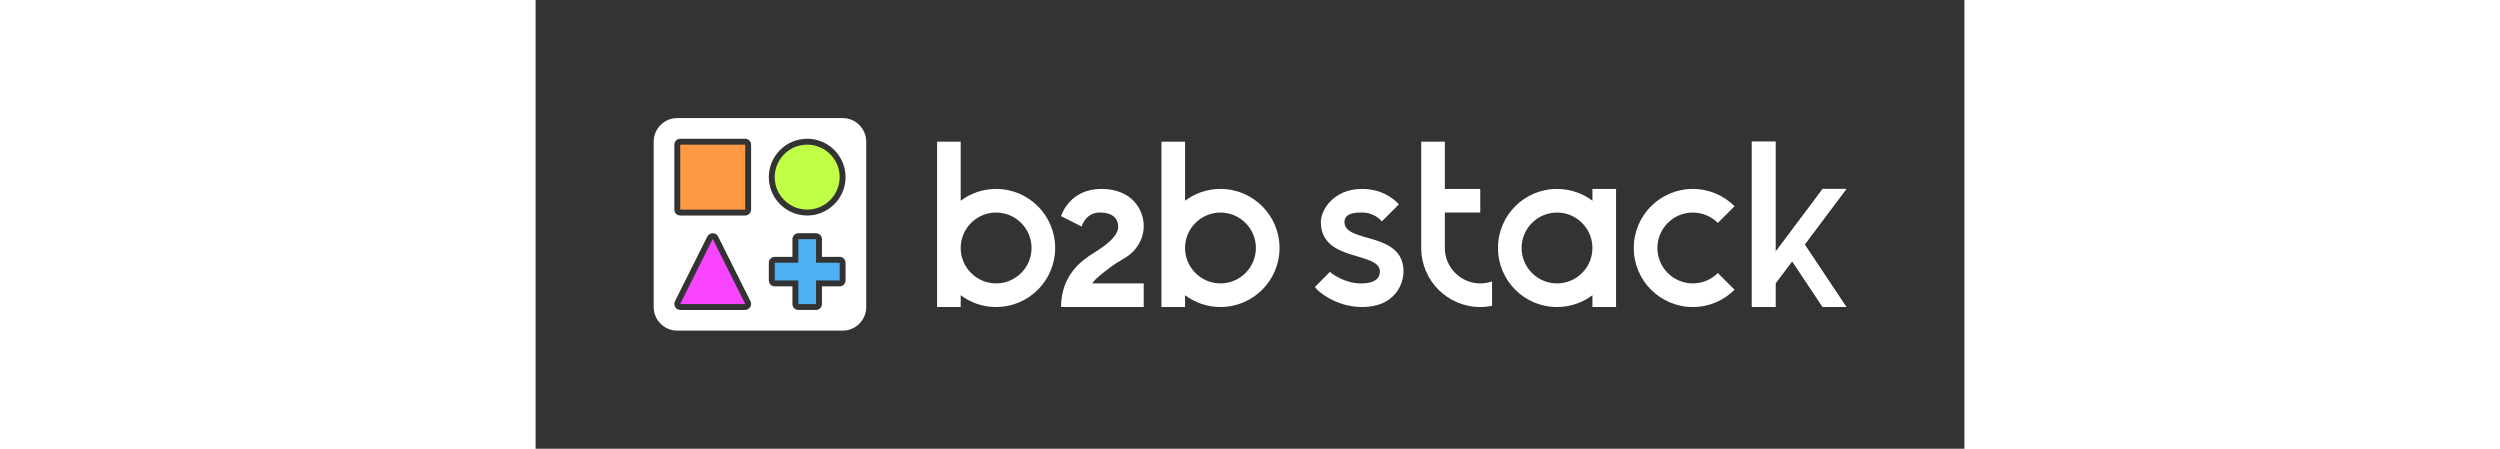 <svg version="1.1" id="Layer_1" xmlns="http://www.w3.org/2000/svg" xmlns:xlink="http://www.w3.org/1999/xlink" x="0px" y="0px"
	 width="156px" height="28px" viewBox="0 0 2420 760" enable-background="new 0 0 2420 760" xml:space="preserve">
<rect x="0" y="0" width="2420" height="760" fill="#333333" stroke="none"/>
<polygon fill="#FFFFFF" points="2220,320 2180,320 2100,426.667 2100,240 2060,240 2060,520 2100,520 2100,480 2128.235,442.354 
	2180,520 2220,520 2149.411,414.117 "/>
<g>
	<g>
		<path fill="#FFFFFF" d="M780,320c-22.513,0-43.287,7.441-60,19.996V240h-40v280h40v-19.996C736.713,512.559,757.487,520,780,520
			c55.229,0,100-44.771,100-100S835.229,320,780,320z M780,480c-33.084,0-60-26.916-60-60s26.916-60,60-60s60,26.916,60,60
			S813.084,480,780,480z"/>
		<path fill="#FFFFFF" d="M1160,320c-22.513,0-43.287,7.441-60,19.996V240h-40v280h40v-19.996
			c16.713,12.555,37.487,19.996,60,19.996c55.229,0,100-44.771,100-100S1215.229,320,1160,320z M1160,480c-33.084,0-60-26.916-60-60
			s26.916-60,60-60s60,26.916,60,60S1193.084,480,1160,480z"/>
		<path fill="#FFFFFF" d="M1790,339.996c-16.713-12.554-37.487-19.996-60-19.996c-55.229,0-100,44.771-100,100s44.771,100,100,100
			c22.513,0,43.287-7.441,60-19.996V520h40V320h-40V339.996z M1730,480c-33.084,0-60-26.916-60-60s26.916-60,60-60s60,26.916,60,60
			S1763.084,480,1730,480z"/>
		<path fill="#FFFFFF" d="M1540,420v-60h60v-40h-60v-80h-40v80v40v60c0,55.229,44.771,100,100,100c6.85,0,13.537-0.69,20-2.002
			V476.56c-6.26,2.22-12.989,3.44-20,3.44C1566.916,480,1540,453.084,1540,420z"/>
		<path fill="#FFFFFF" d="M1960,360c16.542,0,31.542,6.729,42.406,17.594l28.305-28.305C2012.614,331.193,1987.614,320,1960,320
			c-55.229,0-100,44.771-100,100s44.771,100,100,100c27.614,0,52.614-11.193,70.711-29.289l-28.305-28.305
			C1991.542,473.271,1976.542,480,1960,480c-33.084,0-60-26.916-60-60S1926.916,360,1960,360z"/>
		<polygon fill="#FFFFFF" points="2220,320 2180,320 2100,426.667 2100,240 2060,240 2060,520 2100,520 2100,480 2128.235,442.354 
			2180,520 2220,520 2149.411,414.117 		"/>
		<path fill="#FFFFFF" d="M520,200H240c-22.091,0-40,17.909-40,40v280c0,22.092,17.909,40,40,40h280c22.091,0,40-17.908,40-40V240
			C560,217.909,542.091,200,520,200z M363.459,520.129c-1.885,3.051-5.151,4.871-8.737,4.871H245.278
			c-3.585,0-6.852-1.82-8.737-4.871s-2.054-6.786-0.45-9.994l54.723-109.457c1.751-3.502,5.271-5.678,9.187-5.678
			s7.436,2.176,9.187,5.678l54.723,109.457C365.513,513.343,365.344,517.078,363.459,520.129z M365,355c0,5.514-4.486,10-10,10H245
			c-5.514,0-10-4.486-10-10V245c0-5.514,4.486-10,10-10h110c5.514,0,10,4.486,10,10V355z M525,475c0,5.514-4.486,10-10,10h-30v30
			c0,5.514-4.486,10-10,10h-30c-5.514,0-10-4.486-10-10v-30h-30c-5.514,0-10-4.486-10-10v-30c0-5.514,4.486-10,10-10h30v-30
			c0-5.514,4.486-10,10-10h30c5.514,0,10,4.486,10,10v30h30c5.514,0,10,4.486,10,10V475z M460,365c-35.841,0-65-29.159-65-65
			s29.159-65,65-65s65,29.159,65,65S495.841,365,460,365z"/>
		<polygon fill="#4EAFF2" points="475,445 475,440 475,405 445,405 445,440 445,445 440,445 405,445 405,475 440,475 445,475 
			445,480 445,515 475,515 475,480 475,475 480,475 515,475 515,445 480,445 		"/>
		<rect x="245" y="245" fill="#FF9945" width="110" height="110"/>
		<path fill="#F945FF" d="M300.242,405.15c-0.039-0.078-0.075-0.15-0.242-0.15c-0.167,0-0.204,0.072-0.242,0.15l-54.722,109.457
			c-0.029,0.057-0.068,0.135,0.012,0.264s0.167,0.129,0.23,0.129h109.444c0.064,0,0.151,0,0.23-0.129s0.041-0.207,0.012-0.264
			L300.242,405.15z"/>
		<path fill="#C0FF45" d="M460,355c30.327,0,55-24.673,55-55s-24.673-55-55-55s-55,24.673-55,55S429.673,355,460,355z"/>
		<g>
			<path fill="#FFFFFF" d="M890,520c0.011-56.254,38.674-79.826,46.764-85.961s50.018-27.627,50.018-49.824
				c0-7.817-3.094-24.223-31.203-24.223c-24.484,0-30.676,23.723-30.676,23.723L890,366.083C890.363,364.81,904.094,320,958.305,320
				c51.165,0,71.695,34.329,71.695,62.714c0,26.364-16.259,42.372-23.167,48.053s-17.239,10.906-24.465,15.679
				c-7.226,4.771-36.524,26.133-39.333,33.539H1030V520H890z"/>
		</g>
		<path fill="#FFFFFF" d="M1433.267,375c-1.041-1.042-11.726-15.036-33.267-15.036c-8.793,0-30-0.276-30,16.09
			c0,36.866,100,14.866,100,83.985c0,19.381-13.341,59.961-70,59.961c-45.841,0-75.247-27.93-77.07-30.273l-2.93-3.711
			l25.427-25.589c1.302,1.822,23.833,19.591,52.673,19.591c28.41,0,31.9-12.688,31.9-19.979c0-34.869-100-15.369-100-83.984
			c0-20.385,21.207-56.055,70-56.055c41.457,0,62.1,26.172,62.1,26.172L1433.267,375z"/>
	</g>
</g>
</svg>
